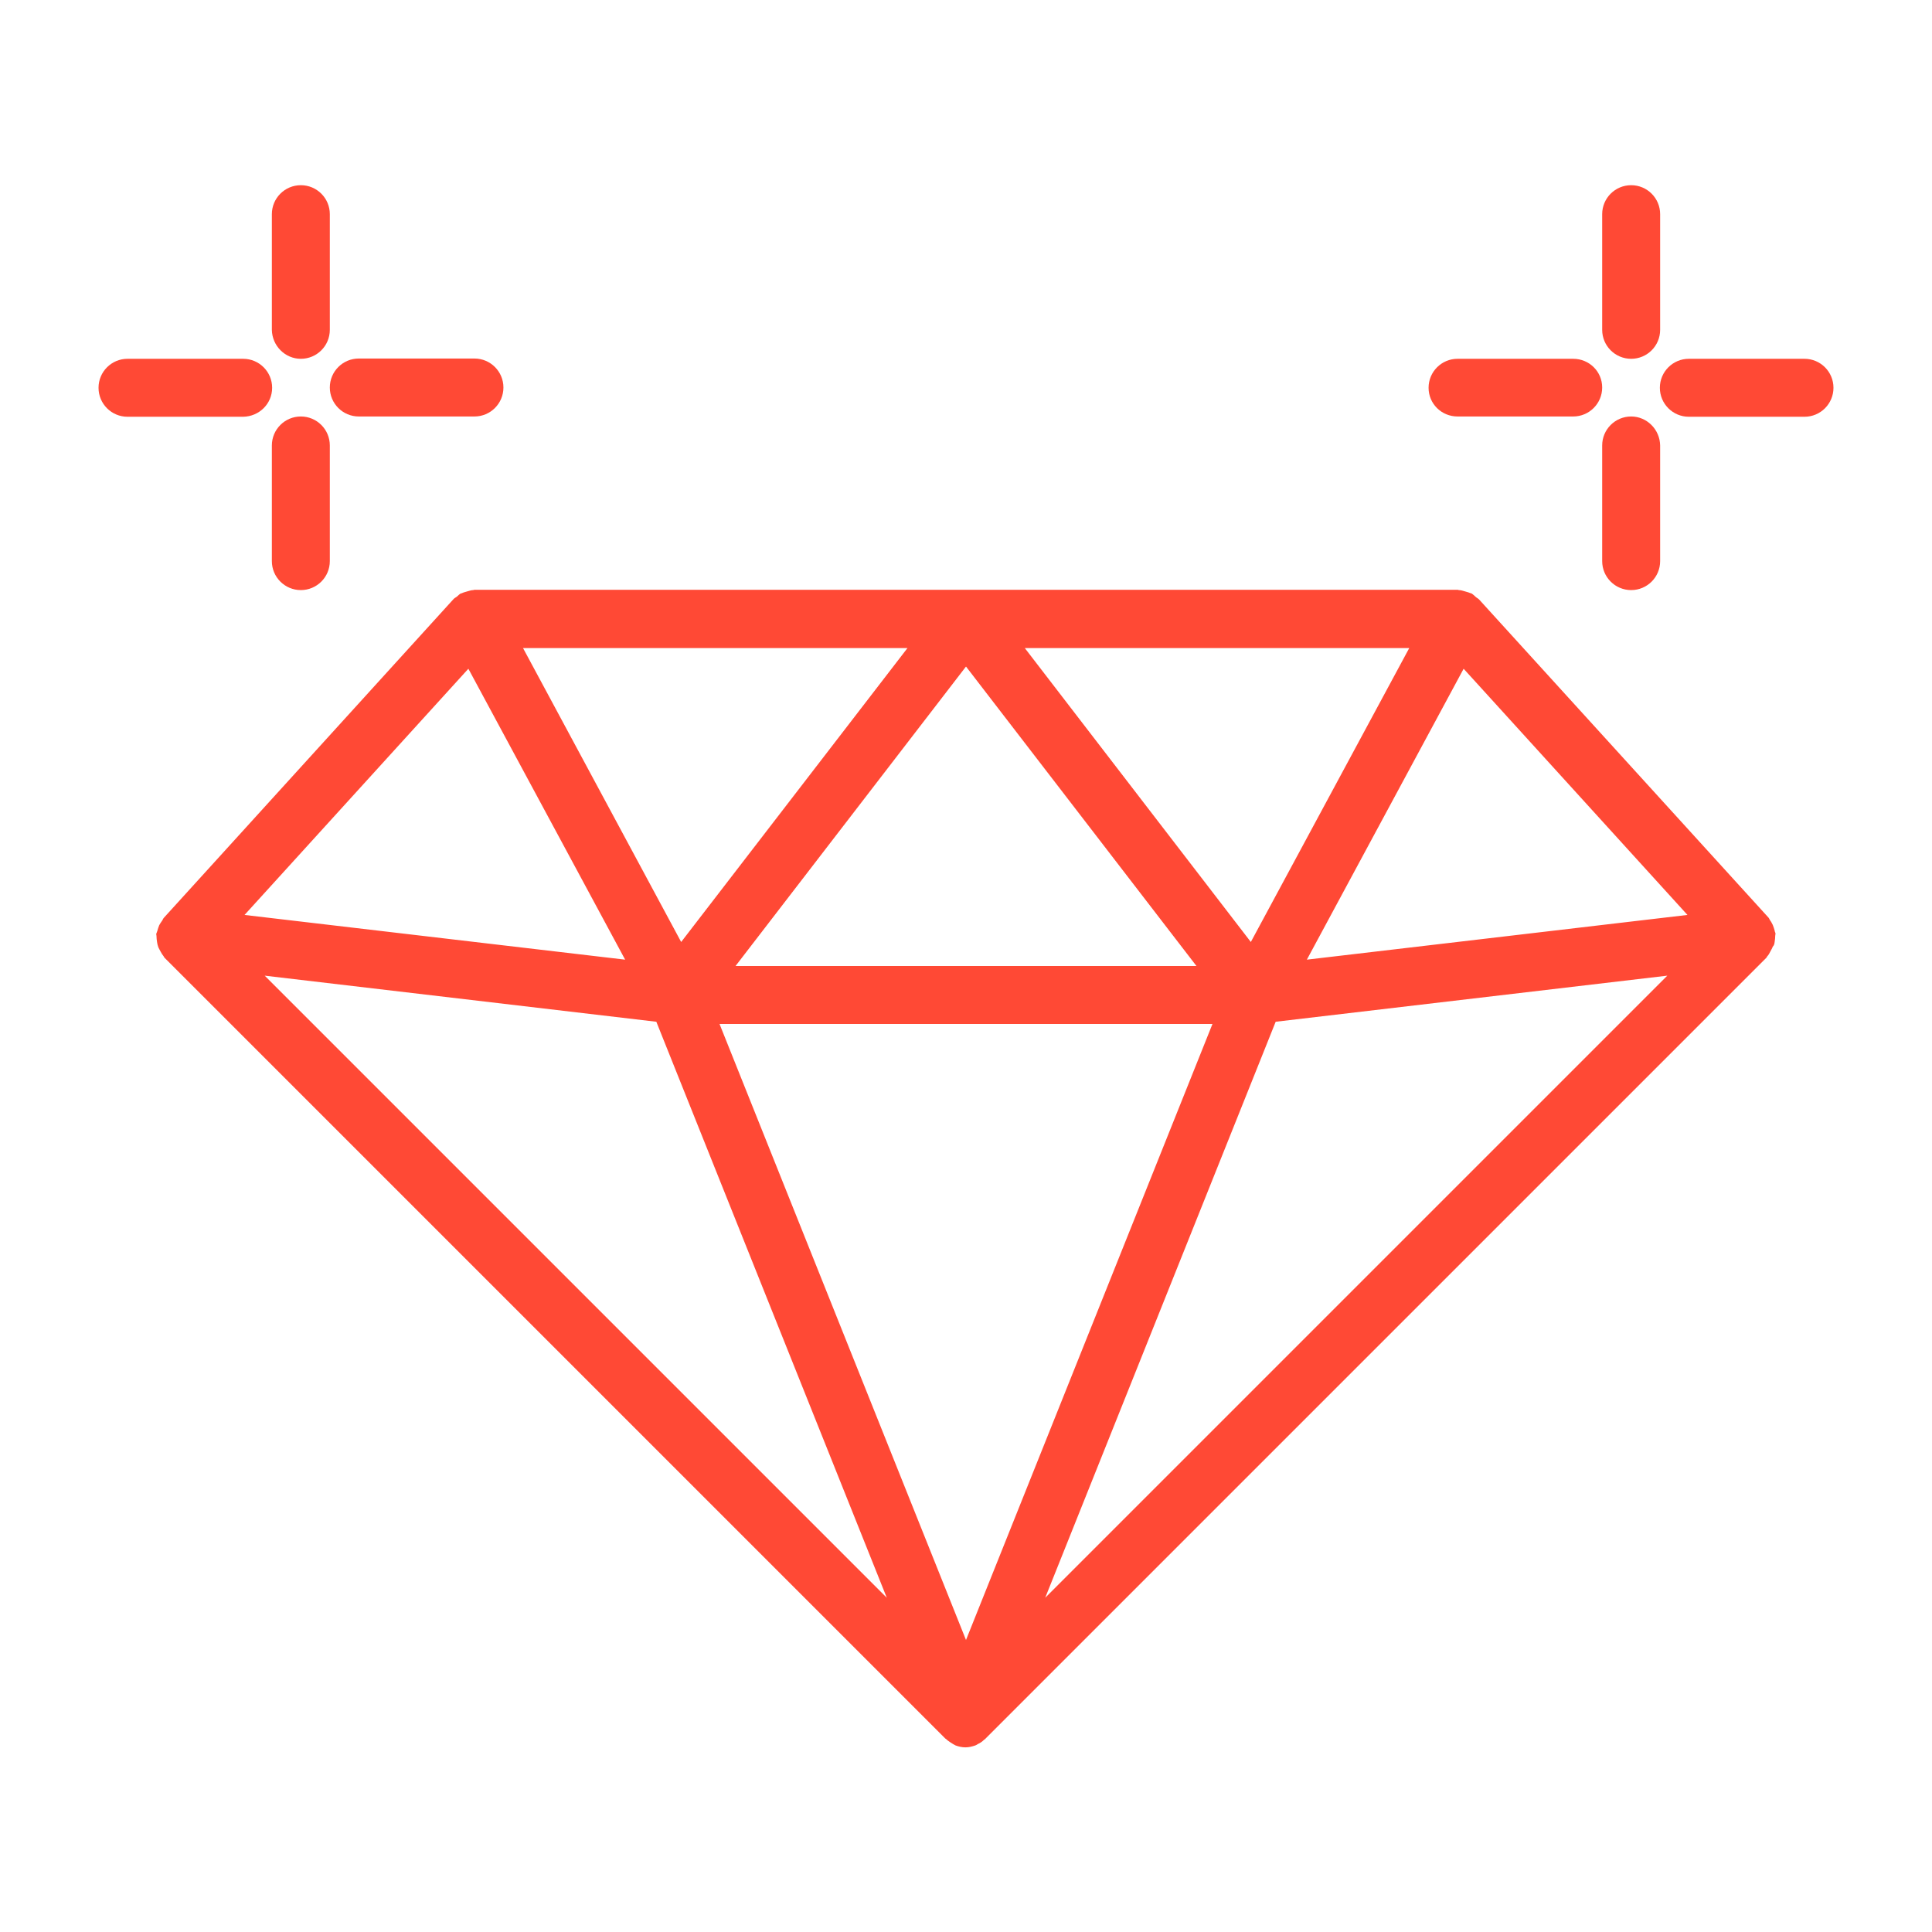 <?xml version="1.0" encoding="utf-8"?>
<!-- Generator: Adobe Illustrator 21.1.0, SVG Export Plug-In . SVG Version: 6.00 Build 0)  -->
<svg version="1.1" id="Layer_1" xmlns="http://www.w3.org/2000/svg" xmlns:xlink="http://www.w3.org/1999/xlink" x="0px" y="0px"
	 viewBox="0 0 700 700" style="enable-background:new 0 0 700 700;" xml:space="preserve">
<style type="text/css">
	.st0{fill:#FF4935;}
</style>
<g>
	<path class="st0" d="M591,130c5.8,0,10.5-4.7,10.5-10.5V77.6c0-5.8-4.7-10.5-10.5-10.5s-10.5,4.7-10.5,10.5v41.9
		C580.5,125.3,585.2,130,591,130z"/>
	<path class="st0" d="M591,150.9c-5.8,0-10.5,4.7-10.5,10.5v41.9c0,5.8,4.7,10.5,10.5,10.5s10.5-4.7,10.5-10.5v-41.9
		C601.4,155.6,596.7,150.9,591,150.9z"/>
	<path class="st0" d="M653.8,130h-41.9c-5.8,0-10.5,4.7-10.5,10.5s4.7,10.5,10.5,10.5h41.9c5.8,0,10.5-4.7,10.5-10.5
		S659.6,130,653.8,130z"/>
	<path class="st0" d="M528.1,150.9H570c5.8,0,10.5-4.7,10.5-10.5S575.8,130,570,130h-41.9c-5.8,0-10.5,4.7-10.5,10.5
		S522.3,150.9,528.1,150.9z"/>
	<path class="st0" d="M109,130c5.8,0,10.5-4.7,10.5-10.5V77.6c0-5.8-4.7-10.5-10.5-10.5s-10.5,4.7-10.5,10.5v41.9
		C98.6,125.3,103.3,130,109,130z"/>
	<path class="st0" d="M109,150.9c-5.8,0-10.5,4.7-10.5,10.5v41.9c0,5.8,4.7,10.5,10.5,10.5s10.5-4.7,10.5-10.5v-41.9
		C119.5,155.6,114.8,150.9,109,150.9z"/>
	<path class="st0" d="M130,150.9h41.9c5.8,0,10.5-4.7,10.5-10.5s-4.7-10.5-10.5-10.5H130c-5.8,0-10.5,4.7-10.5,10.5
		S124.2,150.9,130,150.9z"/>
	<path class="st0" d="M98.6,140.5c0-5.8-4.7-10.5-10.5-10.5H46.2c-5.8,0-10.5,4.7-10.5,10.5S40.4,151,46.2,151h41.9
		C93.9,150.9,98.6,146.3,98.6,140.5z"/>
	<path class="st0" d="M643,341.2c0.1-0.7,0.2-1.5,0.2-2.2c0-0.2,0.1-0.5,0.1-0.7c0-0.4-0.3-0.7-0.3-1.1c-0.2-0.7-0.4-1.4-0.7-2.1
		c-0.3-0.6-0.6-1.2-1-1.7c-0.2-0.3-0.3-0.7-0.6-1L535.9,217.2c-0.4-0.4-0.9-0.6-1.3-1c-0.5-0.4-0.9-0.9-1.5-1.2
		c-0.1-0.1-0.3-0.1-0.4-0.1c-0.6-0.3-1.2-0.4-1.8-0.6c-0.8-0.2-1.5-0.5-2.3-0.5c-0.2,0-0.3-0.1-0.4-0.1H171.9
		c-0.2,0-0.3,0.1-0.4,0.1c-0.8,0-1.5,0.3-2.3,0.5c-0.6,0.2-1.2,0.3-1.8,0.6c-0.1,0.1-0.3,0.1-0.4,0.1c-0.6,0.3-1,0.8-1.5,1.2
		c-0.4,0.3-0.9,0.5-1.3,1L59.4,332.5c-0.3,0.3-0.4,0.7-0.6,1c-0.4,0.6-0.8,1.1-1.1,1.7c-0.3,0.7-0.5,1.4-0.7,2.1
		c-0.1,0.4-0.3,0.7-0.4,1.1c0,0.2,0.1,0.5,0.1,0.7c0,0.8,0.1,1.5,0.2,2.2c0.1,0.6,0.2,1.2,0.4,1.7c0.2,0.6,0.6,1.2,0.9,1.8
		c0.3,0.6,0.7,1.2,1.1,1.7c0.1,0.2,0.2,0.4,0.3,0.5l282.9,282.9c0.2,0.2,0.4,0.2,0.5,0.4c0.7,0.6,1.5,1.1,2.3,1.6
		c0.3,0.2,0.6,0.3,0.9,0.5c1.1,0.4,2.3,0.7,3.6,0.7c1.3,0,2.4-0.3,3.6-0.7c0.3-0.1,0.6-0.3,0.9-0.5c0.9-0.4,1.6-0.9,2.3-1.6
		c0.2-0.1,0.4-0.2,0.5-0.4L640,347c0.1-0.1,0.2-0.4,0.3-0.5c0.5-0.5,0.8-1.1,1.1-1.7s0.7-1.2,0.9-1.8
		C642.9,342.4,642.9,341.8,643,341.2L643,341.2z M169.7,242.3l56.8,105.4L88.6,331.5L169.7,242.3z M611.4,331.5l-137.9,16.2
		l56.8-105.4L611.4,331.5z M439.3,371L350,594.2L260.7,371H439.3z M266.5,350L350,241.5L433.5,350H266.5z M453.2,341.3l-81.9-106.5
		h139.3L453.2,341.3z M246.8,341.3l-57.3-106.5h139.3L246.8,341.3z M237.8,370.2l83.5,208.7L95.9,353.5L237.8,370.2z M462.2,370.2
		l141.9-16.7L378.7,578.9L462.2,370.2z"/>
</g>
</svg>
